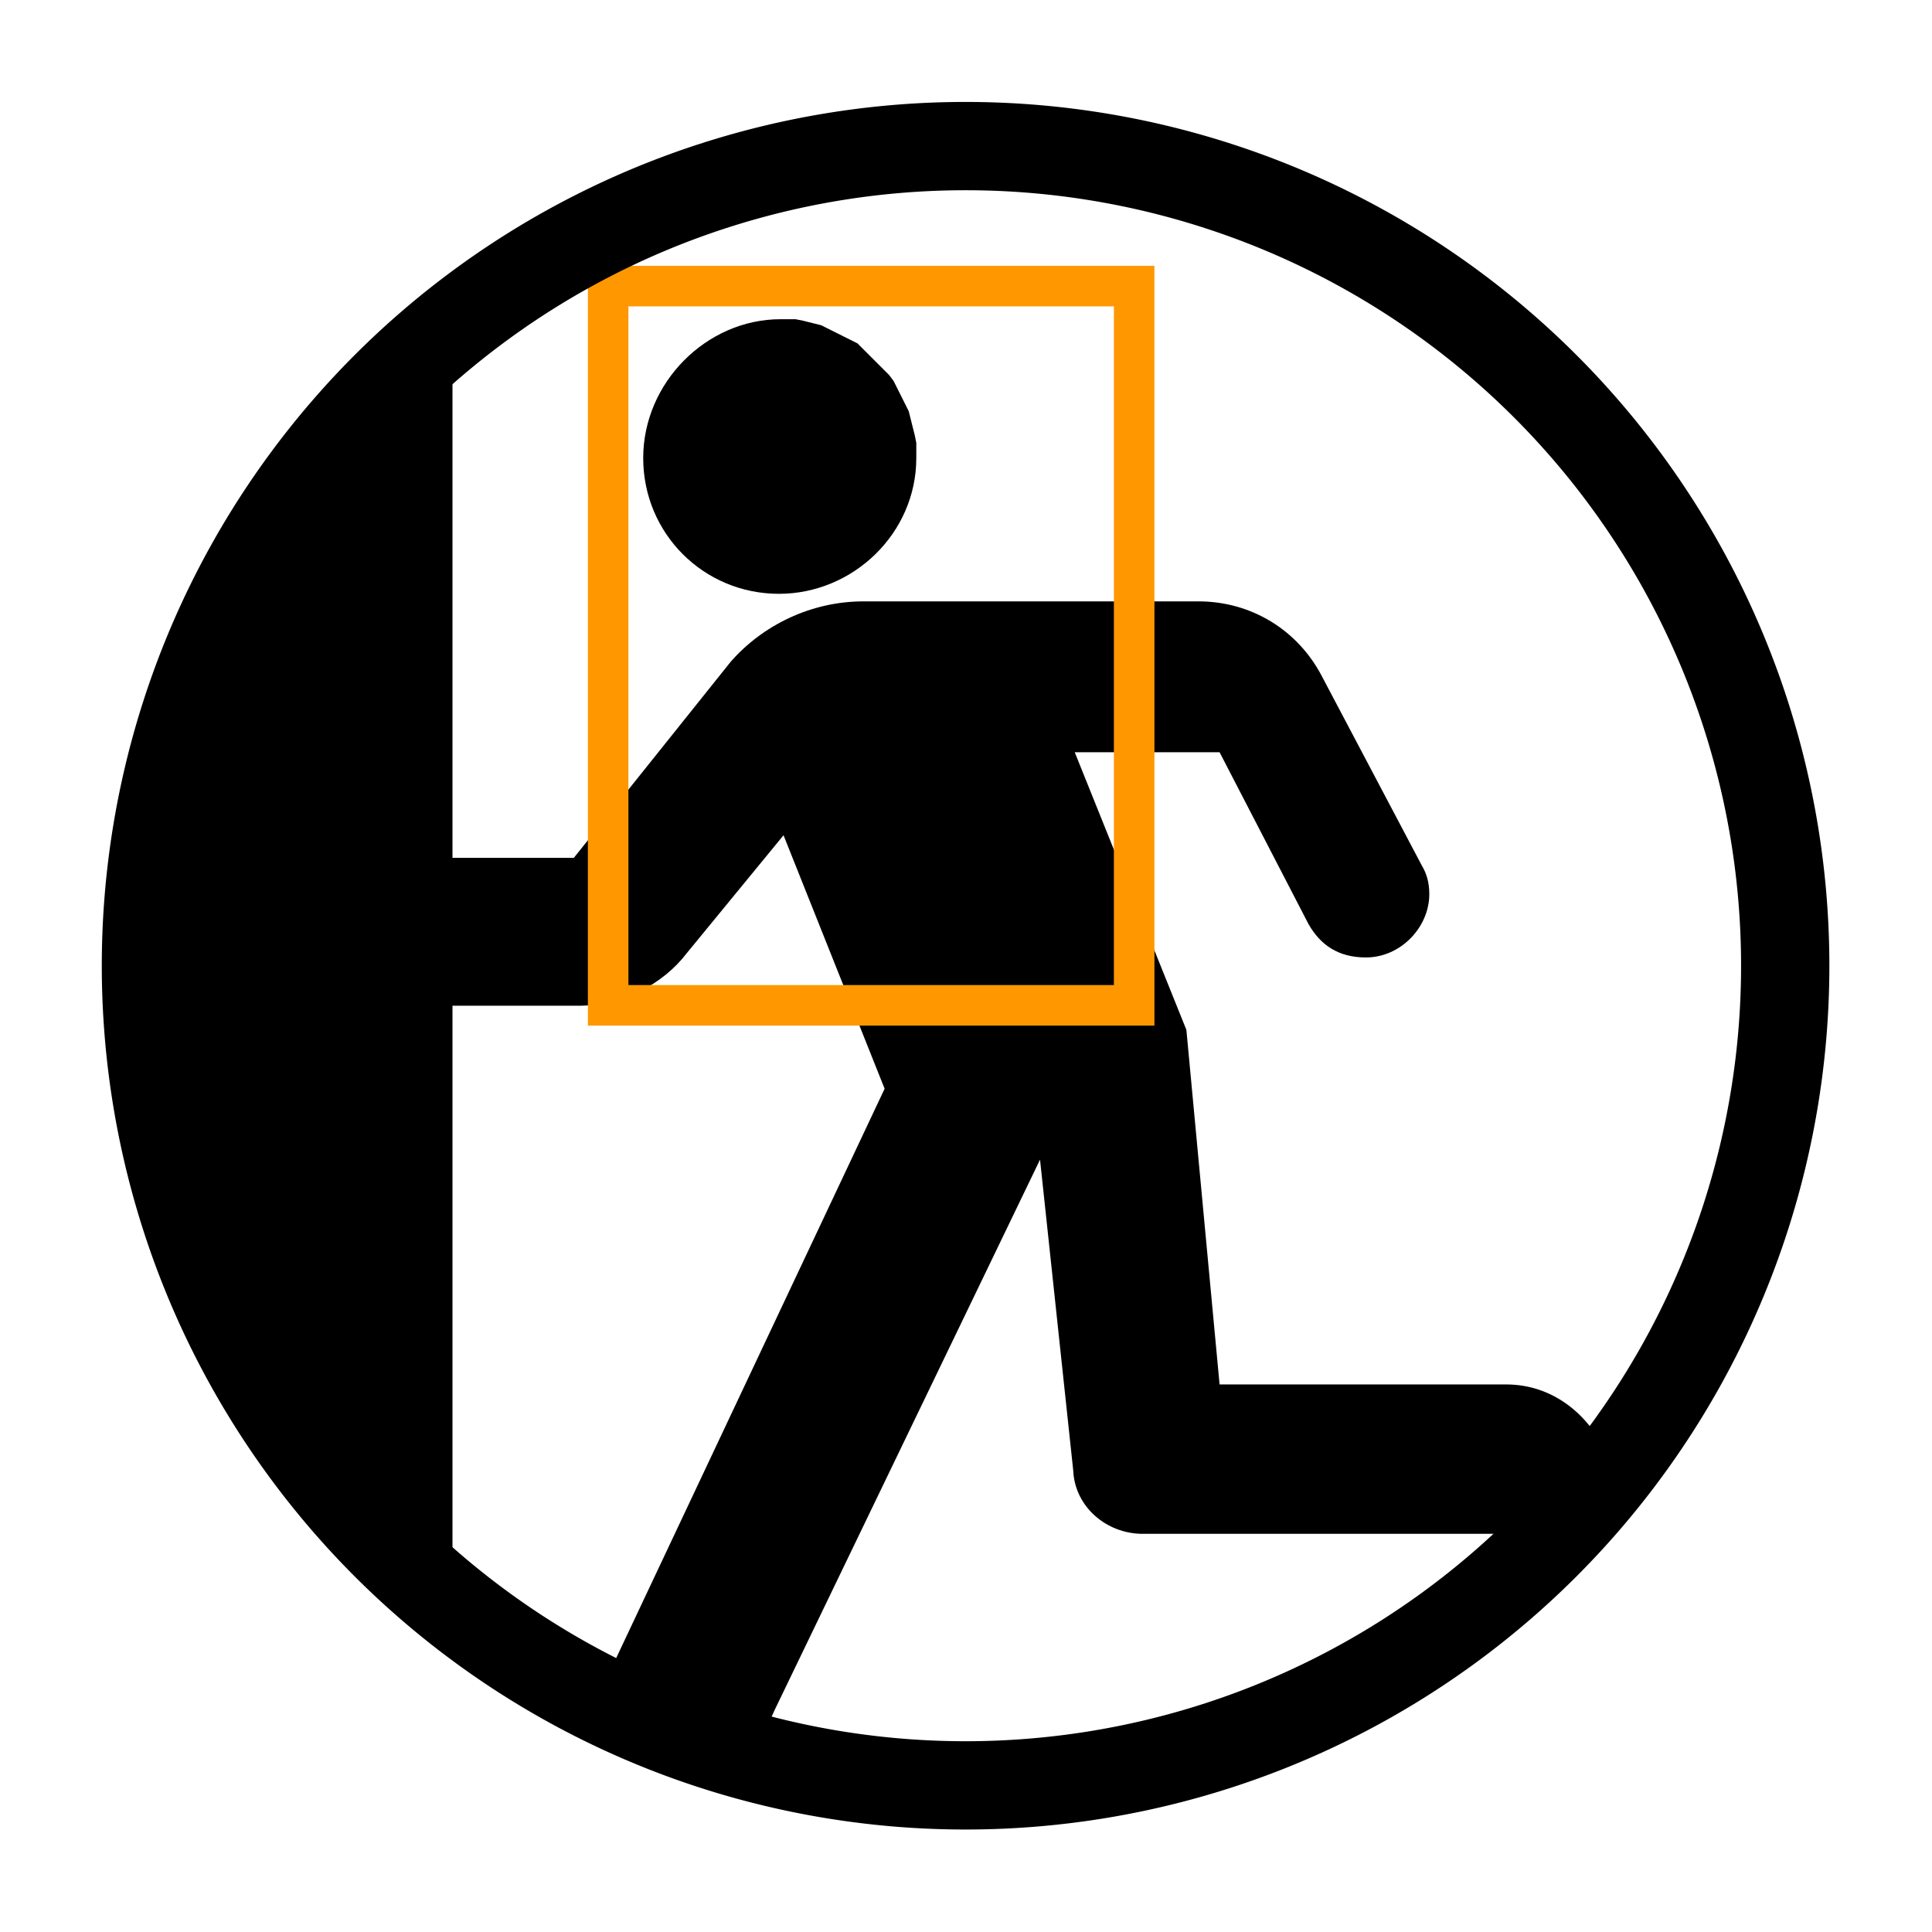 <?xml version="1.0" encoding="UTF-8" standalone="no"?>
<!-- Generator: Adobe Illustrator 18.1.0, SVG Export Plug-In . SVG Version: 6.00 Build 0)  -->

<svg
   xmlns:dc="http://purl.org/dc/elements/1.1/"
   xmlns:cc="http://creativecommons.org/ns#"
   xmlns:rdf="http://www.w3.org/1999/02/22-rdf-syntax-ns#"
   xmlns:svg="http://www.w3.org/2000/svg"
   xmlns="http://www.w3.org/2000/svg"
   xmlns:sodipodi="http://sodipodi.sourceforge.net/DTD/sodipodi-0.dtd"
   xmlns:inkscape="http://www.inkscape.org/namespaces/inkscape"
   version="1.1"
   id="svg4672"
   sodipodi:docname="logo.svg"
   inkscape:version="0.48.4 r9939"
   inkscape:output_extension="org.inkscape.output.svg.inkscape"
   sodipodi:version="0.32"
   x="0px"
   y="0px"
   viewBox="229 -258 599.9 600"
   enable-background="new 229 -258 599.9 600"
   xml:space="preserve"
   width="100%"
   height="100%"
   inkscape:export-filename="/home/hmayer/Projects/C/avm-motion-trigger/docs/assets/logo.png"
   inkscape:export-xdpi="76.812798"
   inkscape:export-ydpi="76.812798"><defs
     id="defs9" /><sodipodi:namedview
     inkscape:pageopacity="0.0"
     inkscape:document-units="px"
     inkscape:window-y="32"
     inkscape:current-layer="layer1"
     inkscape:window-height="1025"
     inkscape:window-x="-2"
     inkscape:window-width="1920"
     inkscape:pageshadow="2"
     id="base"
     guidetolerance="10"
     objecttolerance="10"
     inkscape:zoom="1"
     inkscape:cx="70.57143"
     inkscape:cy="323.42857"
     bordercolor="#666666"
     pagecolor="#ffffff"
     gridtolerance="10000"
     borderopacity="1.0"
     showgrid="false"
     inkscape:window-maximized="1" /><g
     id="layer1"
     transform="translate(-310.971,3.602)"
     inkscape:groupmode="layer"
     inkscape:label="Layer 1"><g
       id="g5653"
       transform="matrix(4.685,0,0,4.685,-1147.894,-2167.661)"
       style="fill:#000000"><path
         id="path3495"
         d="m 389.2,463.7 9.1,0 10.4,-13 c 2.1,-2.4 5.3,-4 8.8,-4 l 22.2,0 c 3.5,0 6.6,1.9 8.2,5 l 6.6,12.5 c 0.3,0.5 0.5,1.1 0.5,1.9 0,2.2 -1.9,4.2 -4.2,4.2 -1.8,0 -3,-0.8 -3.8,-2.2 l -5.9,-11.4 -9.6,0 7.4,18.4 2.2,23.5 19,0 c 3,0 5.4,1.9 6.6,4.5 l -3.236,5.4 -27.464,0 c -2.4,0 -4.5,-1.8 -4.6,-4.2 l -2.2,-20.6 -17.6,36.5 c -1,2.1 -0.773,3.898 -3.239,3.073 L 399.435,520.285 418.9,479 l -6.7,-16.8 -6.4,7.8 c -1.6,2.1 -4.3,3.5 -7.2,3.5 l -9.4,0"
         inkscape:connector-curvature="0"
         style="fill:#000000"
         sodipodi:nodetypes="cccssccsscccccsccscccsccccsc" /><path
         id="path3497"
         d="m 412,428 0.5,0 0.5,0 0.5,0.1 0.4,0.1 0.4,0.1 0.4,0.1 0.4,0.2 0.4,0.2 0.4,0.2 0.4,0.2 0.4,0.2 0.4,0.2 0.3,0.3 0.3,0.3 0.3,0.3 0.3,0.3 0.3,0.3 0.3,0.3 0.3,0.3 0.3,0.4 0.2,0.4 0.2,0.4 0.2,0.4 0.2,0.4 0.2,0.4 0.1,0.4 0.1,0.4 0.1,0.4 0.1,0.4 0.1,0.5 0,0.5 0,0.5 c 0,5 -4.2,9 -9.1,9 -5,0 -9,-4 -9,-9 0,-5 4.2,-9.2 9.1,-9.2 z"
         style="fill:#000000"
         inkscape:connector-curvature="0" /></g><path
       style="fill:#000000;stroke:#000000;stroke-width:1px;stroke-linecap:butt;stroke-linejoin:miter;stroke-opacity:1"
       d="M 140,101 72.25,180.25 40.5,315.5 82.25,437.75 140,502 z"
       id="path3758"
       inkscape:connector-curvature="0"
       transform="translate(539.971,-261.602)"
       sodipodi:nodetypes="cccccc" /><rect
       style="fill:#ff0000;fill-opacity:0;fill-rule:nonzero;stroke:#ff9800;stroke-width:12.59;stroke-linecap:square;stroke-linejoin:miter;stroke-miterlimit:4;stroke-opacity:1;stroke-dasharray:none;stroke-dashoffset:0"
       id="rect3924"
       width="163.331"
       height="223.331"
       x="728.805"
       y="-172.768"
       ry="0"
       rx="0" /><path
       sodipodi:type="arc"
       style="fill:#000000;fill-opacity:0;fill-rule:nonzero;stroke:#000000;stroke-width:30.7;stroke-linecap:round;stroke-linejoin:round;stroke-miterlimit:4;stroke-opacity:1;stroke-dasharray:none;stroke-dashoffset:0"
       id="path2988"
       sodipodi:cx="285"
       sodipodi:cy="293"
       sodipodi:rx="285"
       sodipodi:ry="285"
       d="m 570,293 a 285,285 0 1 1 -570,0 285,285 0 1 1 570,0 z"
       transform="matrix(0.893,0,0,0.893,585.285,-223.385)" /></g></svg>
